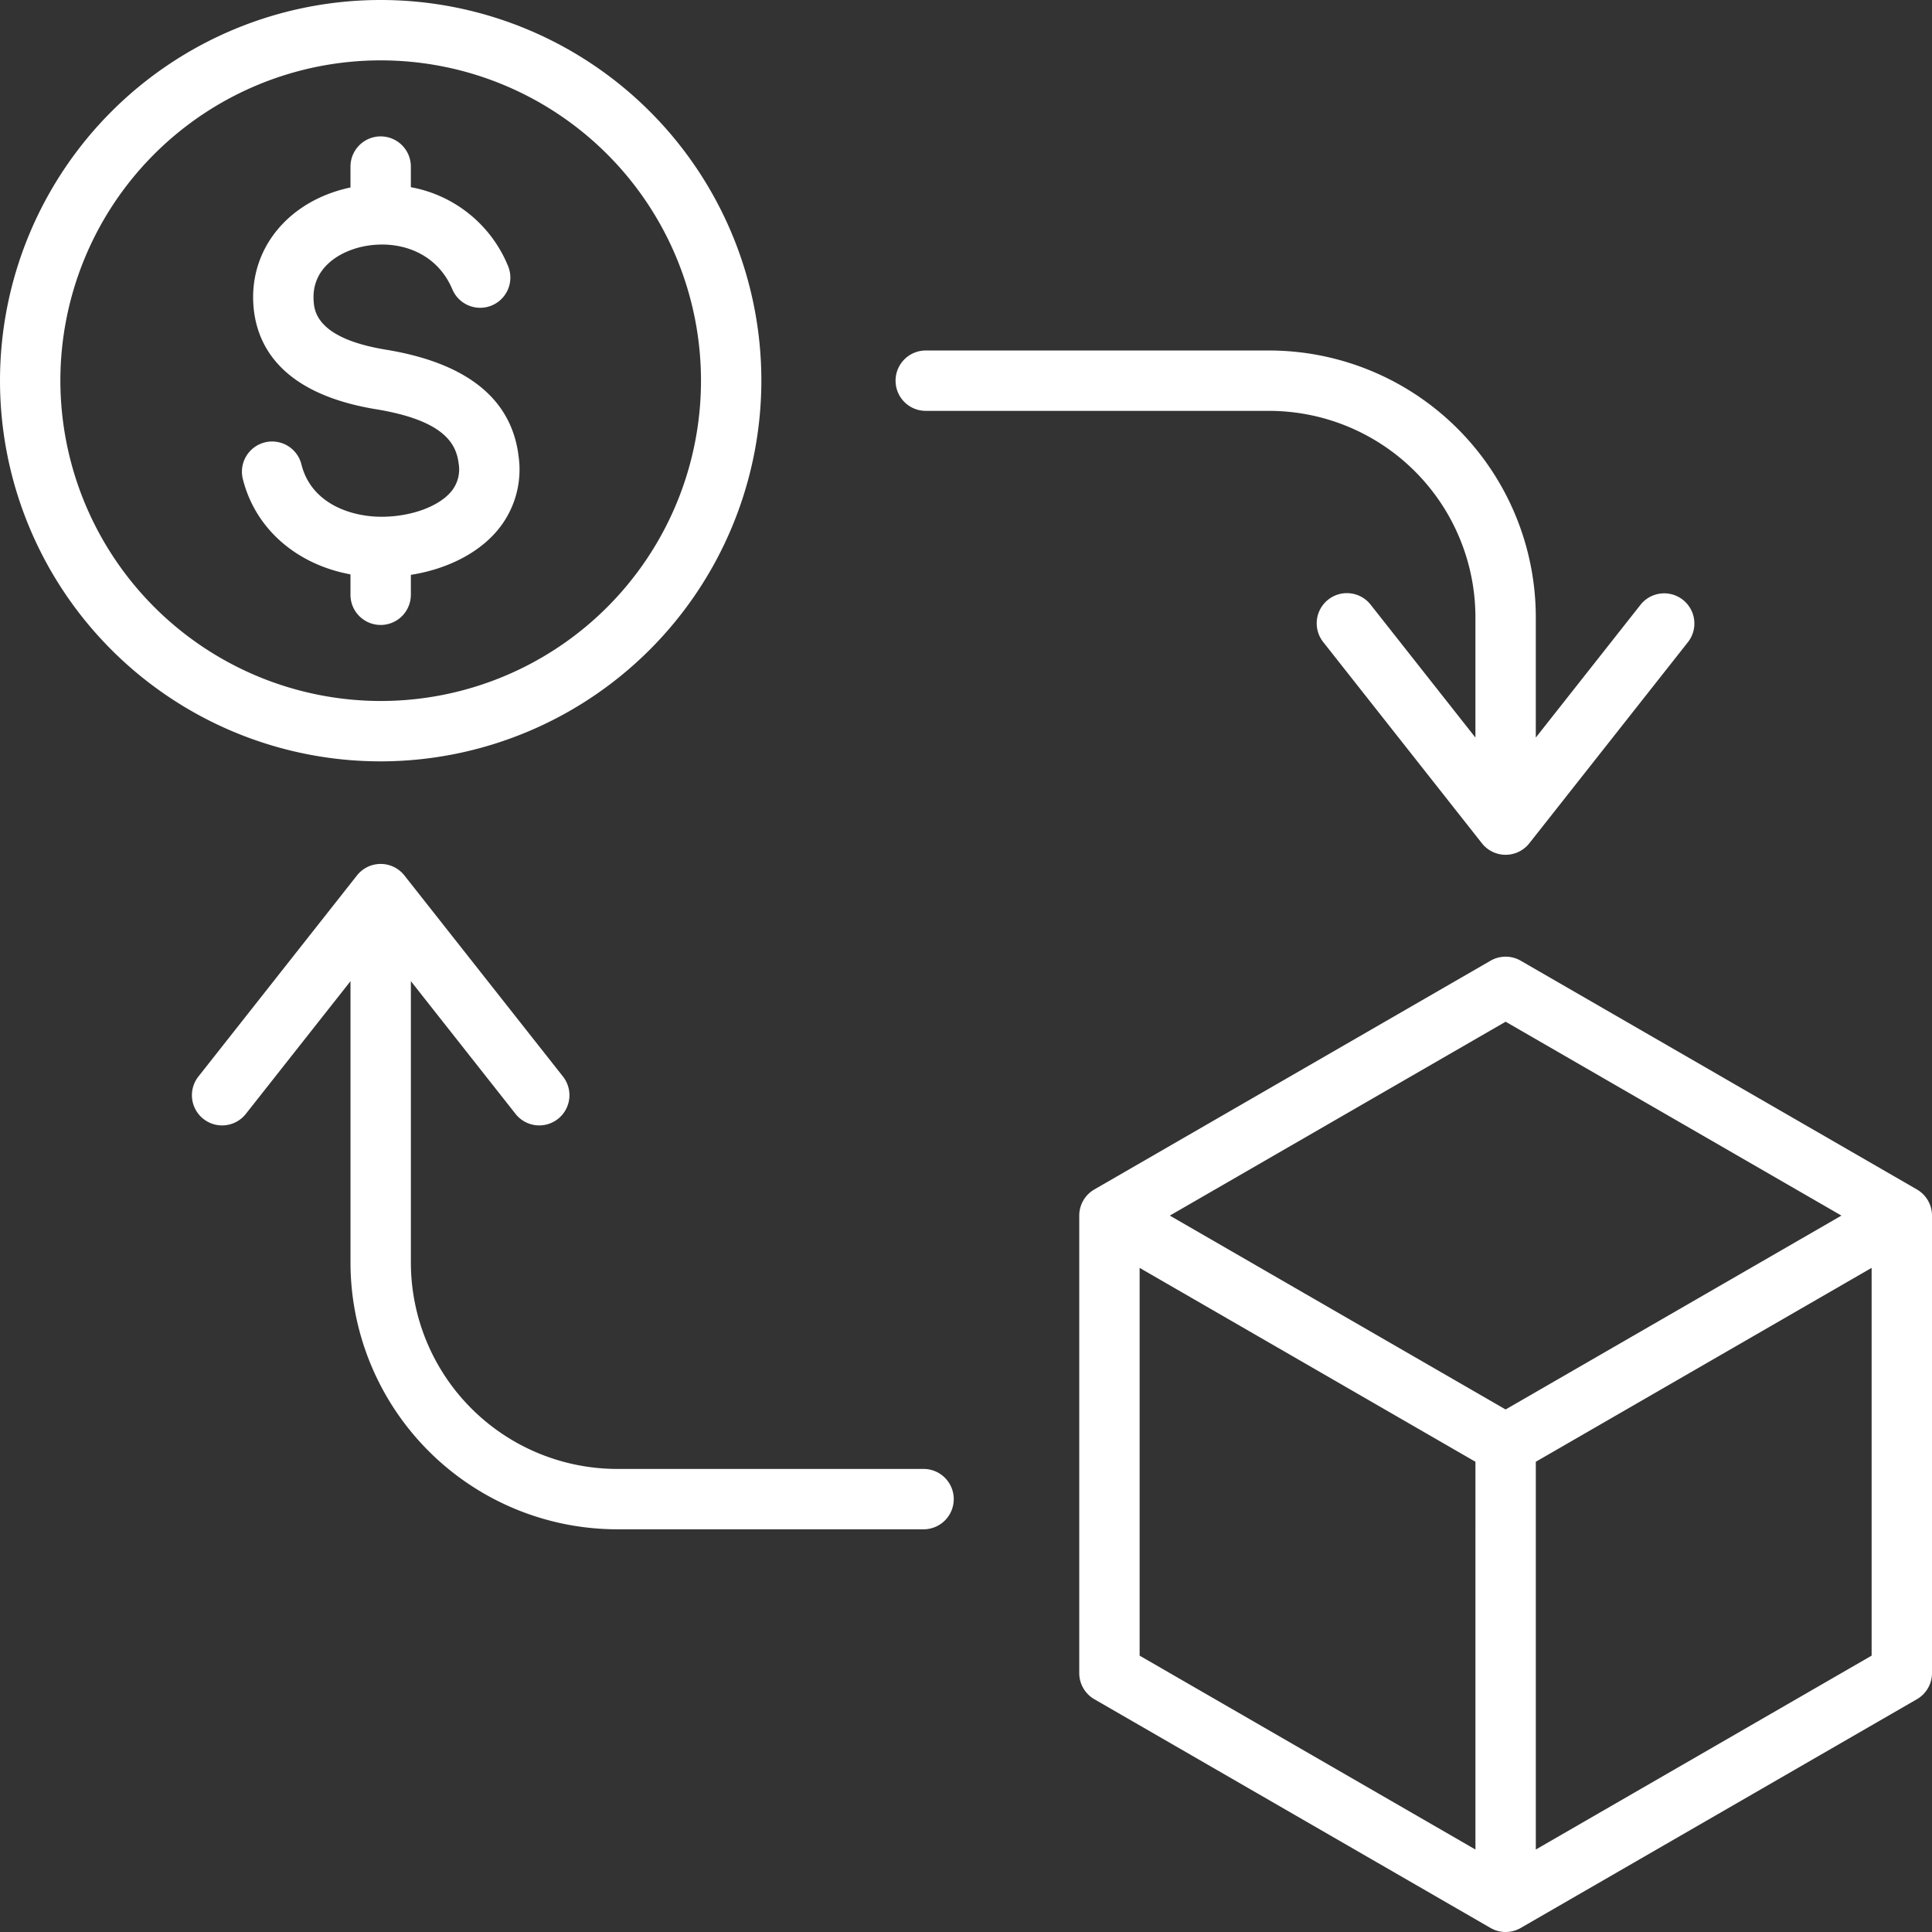 <svg xmlns="http://www.w3.org/2000/svg" version="1.1" xmlns:xlink="http://www.w3.org/1999/xlink" width="100" height="100" x="0" y="0" viewBox="0 0 512 512" style="enable-background:new 0 0 512 512" xml:space="preserve" class="" fill="#fff">
  <rect x="0" y="0" width="512" height="512" fill="#333333" stroke="none"/>
  <path d="M237.335 100.884a8 8 0 0 1 8-8h91a70.749 70.749 0 0 1 70.669 70.669v31.91l27.741-35.178a8 8 0 0 1 12.564 9.908l-42.023 53.288a8 8 0 0 1-12.563 0L350.7 170.192a8 8 0 1 1 12.564-9.906l27.738 35.176v-31.909a54.73 54.73 0 0 0-54.669-54.669h-91a8 8 0 0 1-7.998-8zm7.42 288.4h-81.2a54.732 54.732 0 0 1-54.669-54.672v-74.591l27.74 35.177a8 8 0 0 0 12.564-9.908L107.166 232a8 8 0 0 0-12.566 0l-42.019 53.291a8 8 0 1 0 12.564 9.909l27.739-35.176v74.586a70.75 70.75 0 0 0 70.669 70.672h81.2a8 8 0 1 0 0-16zM512 322.146v121.236a8 8 0 0 1-4 6.928l-104.994 60.618a8 8 0 0 1-8 0L290.013 450.31a8 8 0 0 1-4-6.928V322.146a8 8 0 0 1 4-6.928L395.006 254.6a8 8 0 0 1 8 0L508 315.218a8 8 0 0 1 4 6.928zm-201.987 0 88.993 51.38L488 322.146l-88.994-51.381zm-8 116.617 88.993 51.381V387.382L302.013 336zm193.987 0V336l-88.994 51.381v102.763zM108.884 157.62v-5.279c9.367-1.476 17.558-5.556 22.66-11.455a25.1 25.1 0 0 0 5.887-19.978c-1.847-15.212-13.679-24.714-35.169-28.242C83.6 89.6 83.237 82.2 83.1 79.406c-.394-8.1 6.331-12.54 12.755-14a24.409 24.409 0 0 1 4.947-.593h.08c.056 0 .11-.007.166-.008 7.48-.056 15.258 3.366 18.854 11.931a8 8 0 0 0 14.752-6.193 34.5 34.5 0 0 0-25.772-20.934v-5.462a8 8 0 0 0-16 0v5.541c-.188.04-.379.075-.566.118-15.78 3.579-25.906 15.787-25.2 30.377.511 10.544 6.573 24.007 32.549 28.272 18.206 2.988 21.256 9.256 21.878 14.381a9.147 9.147 0 0 1-2.106 7.583c-3.273 3.785-10.173 6.346-17.578 6.521-8.478.211-19.346-3.307-21.981-13.874a8 8 0 1 0-15.525 3.872c3.3 13.223 14.272 22.655 28.526 25.276v5.406a8 8 0 0 0 16 0zm-8 44.148a100.884 100.884 0 1 1 100.885-100.884 101 101 0 0 1-100.885 100.884zm0-16A84.884 84.884 0 1 0 16 100.884a84.982 84.982 0 0 0 84.884 84.884z" opacity="1" data-original="#000000">
  </path>
</svg>